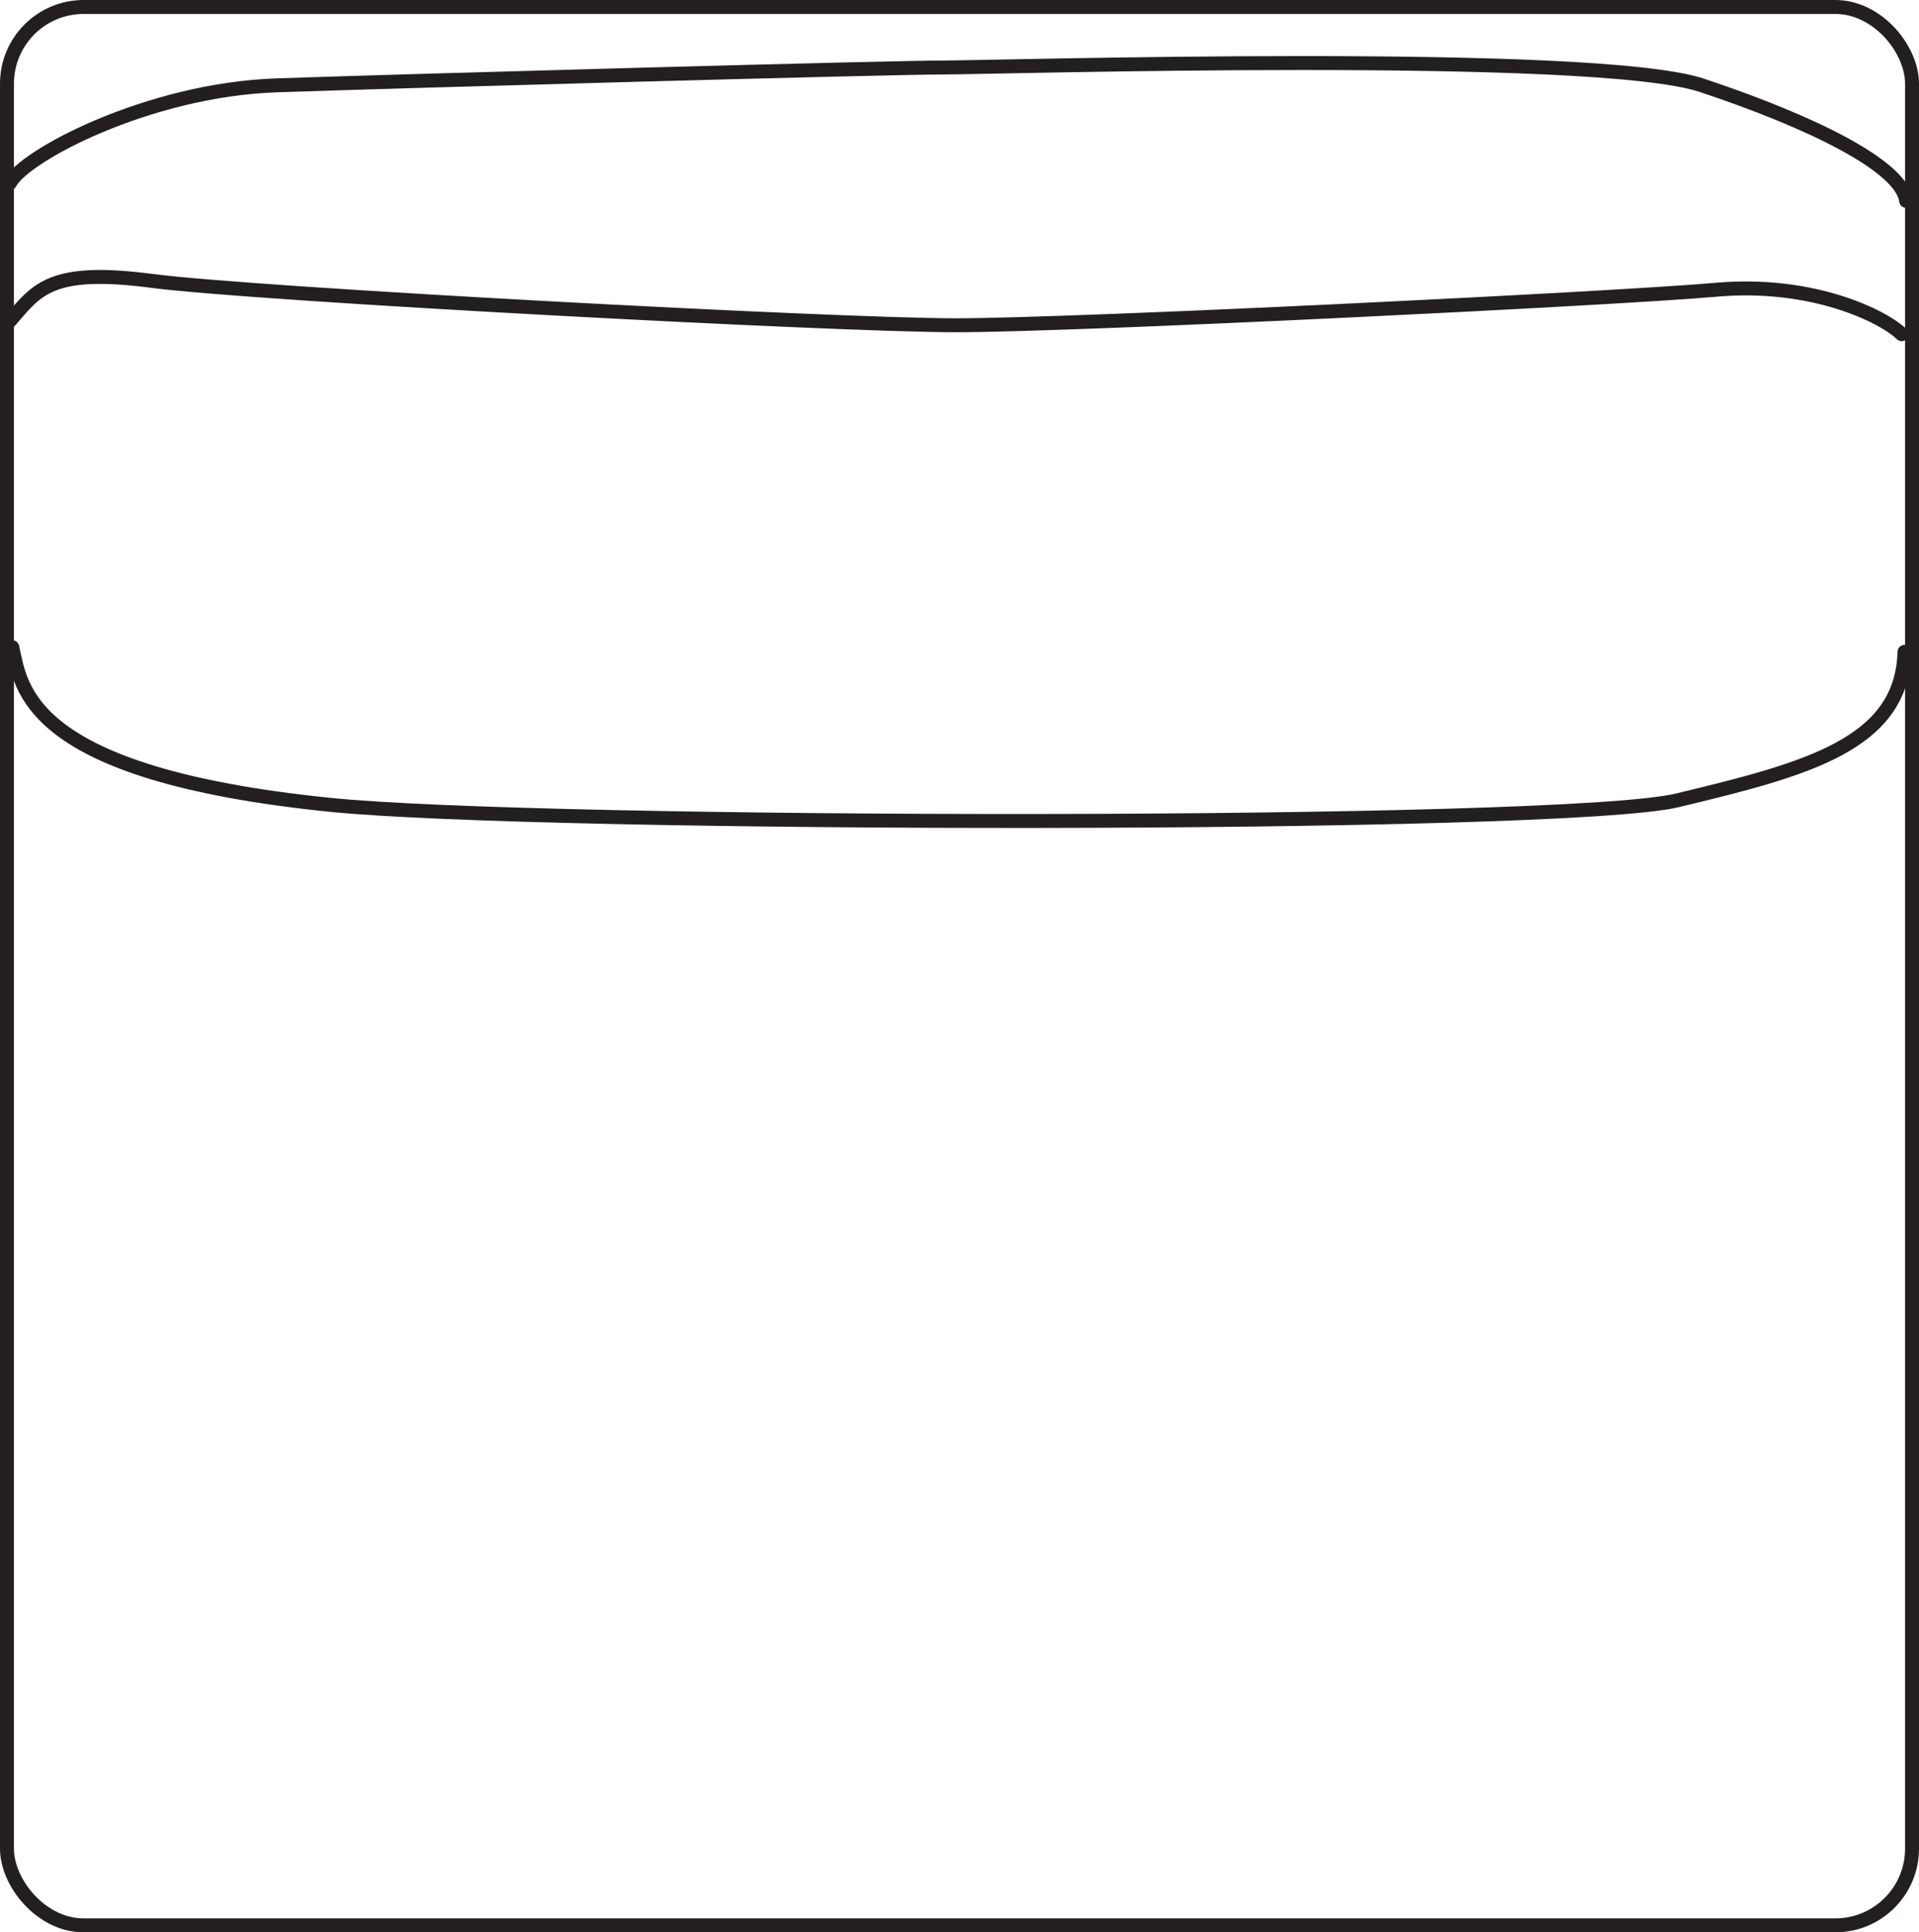 <?xml version="1.0" encoding="UTF-8"?><svg id="Layer_1" xmlns="http://www.w3.org/2000/svg" viewBox="0 0 68.79 69.27"><defs><style>.cls-1{fill:none;stroke:#231f20;stroke-linecap:round;stroke-linejoin:round;stroke-width:.5px;}</style></defs><rect class="cls-1" x=".25" y=".25" width="68.29" height="68.77" rx="2.75" ry="2.75"/><path class="cls-1" d="M.36,6.56c.48-.96,4.93-3.34,9.55-3.5,4.62-.16,21.97-.64,23.88-.64s23.4-.64,27.22,.64c3.82,1.27,7.16,2.87,7.32,4.14"/><path class="cls-1" d="M.36,11.5c.96-1.11,1.43-1.91,5.09-1.43,3.66,.48,24.51,1.59,28.81,1.59s23.72-.96,27.22-1.27c3.5-.32,6.05,.96,6.69,1.59"/><path class="cls-1" d="M.44,23.2c.32,1.43,.48,4.54,11.38,5.65,7.5,.77,44.22,.83,48.31-.16,4.62-1.11,8.05-2,8.14-5.32"/></svg>